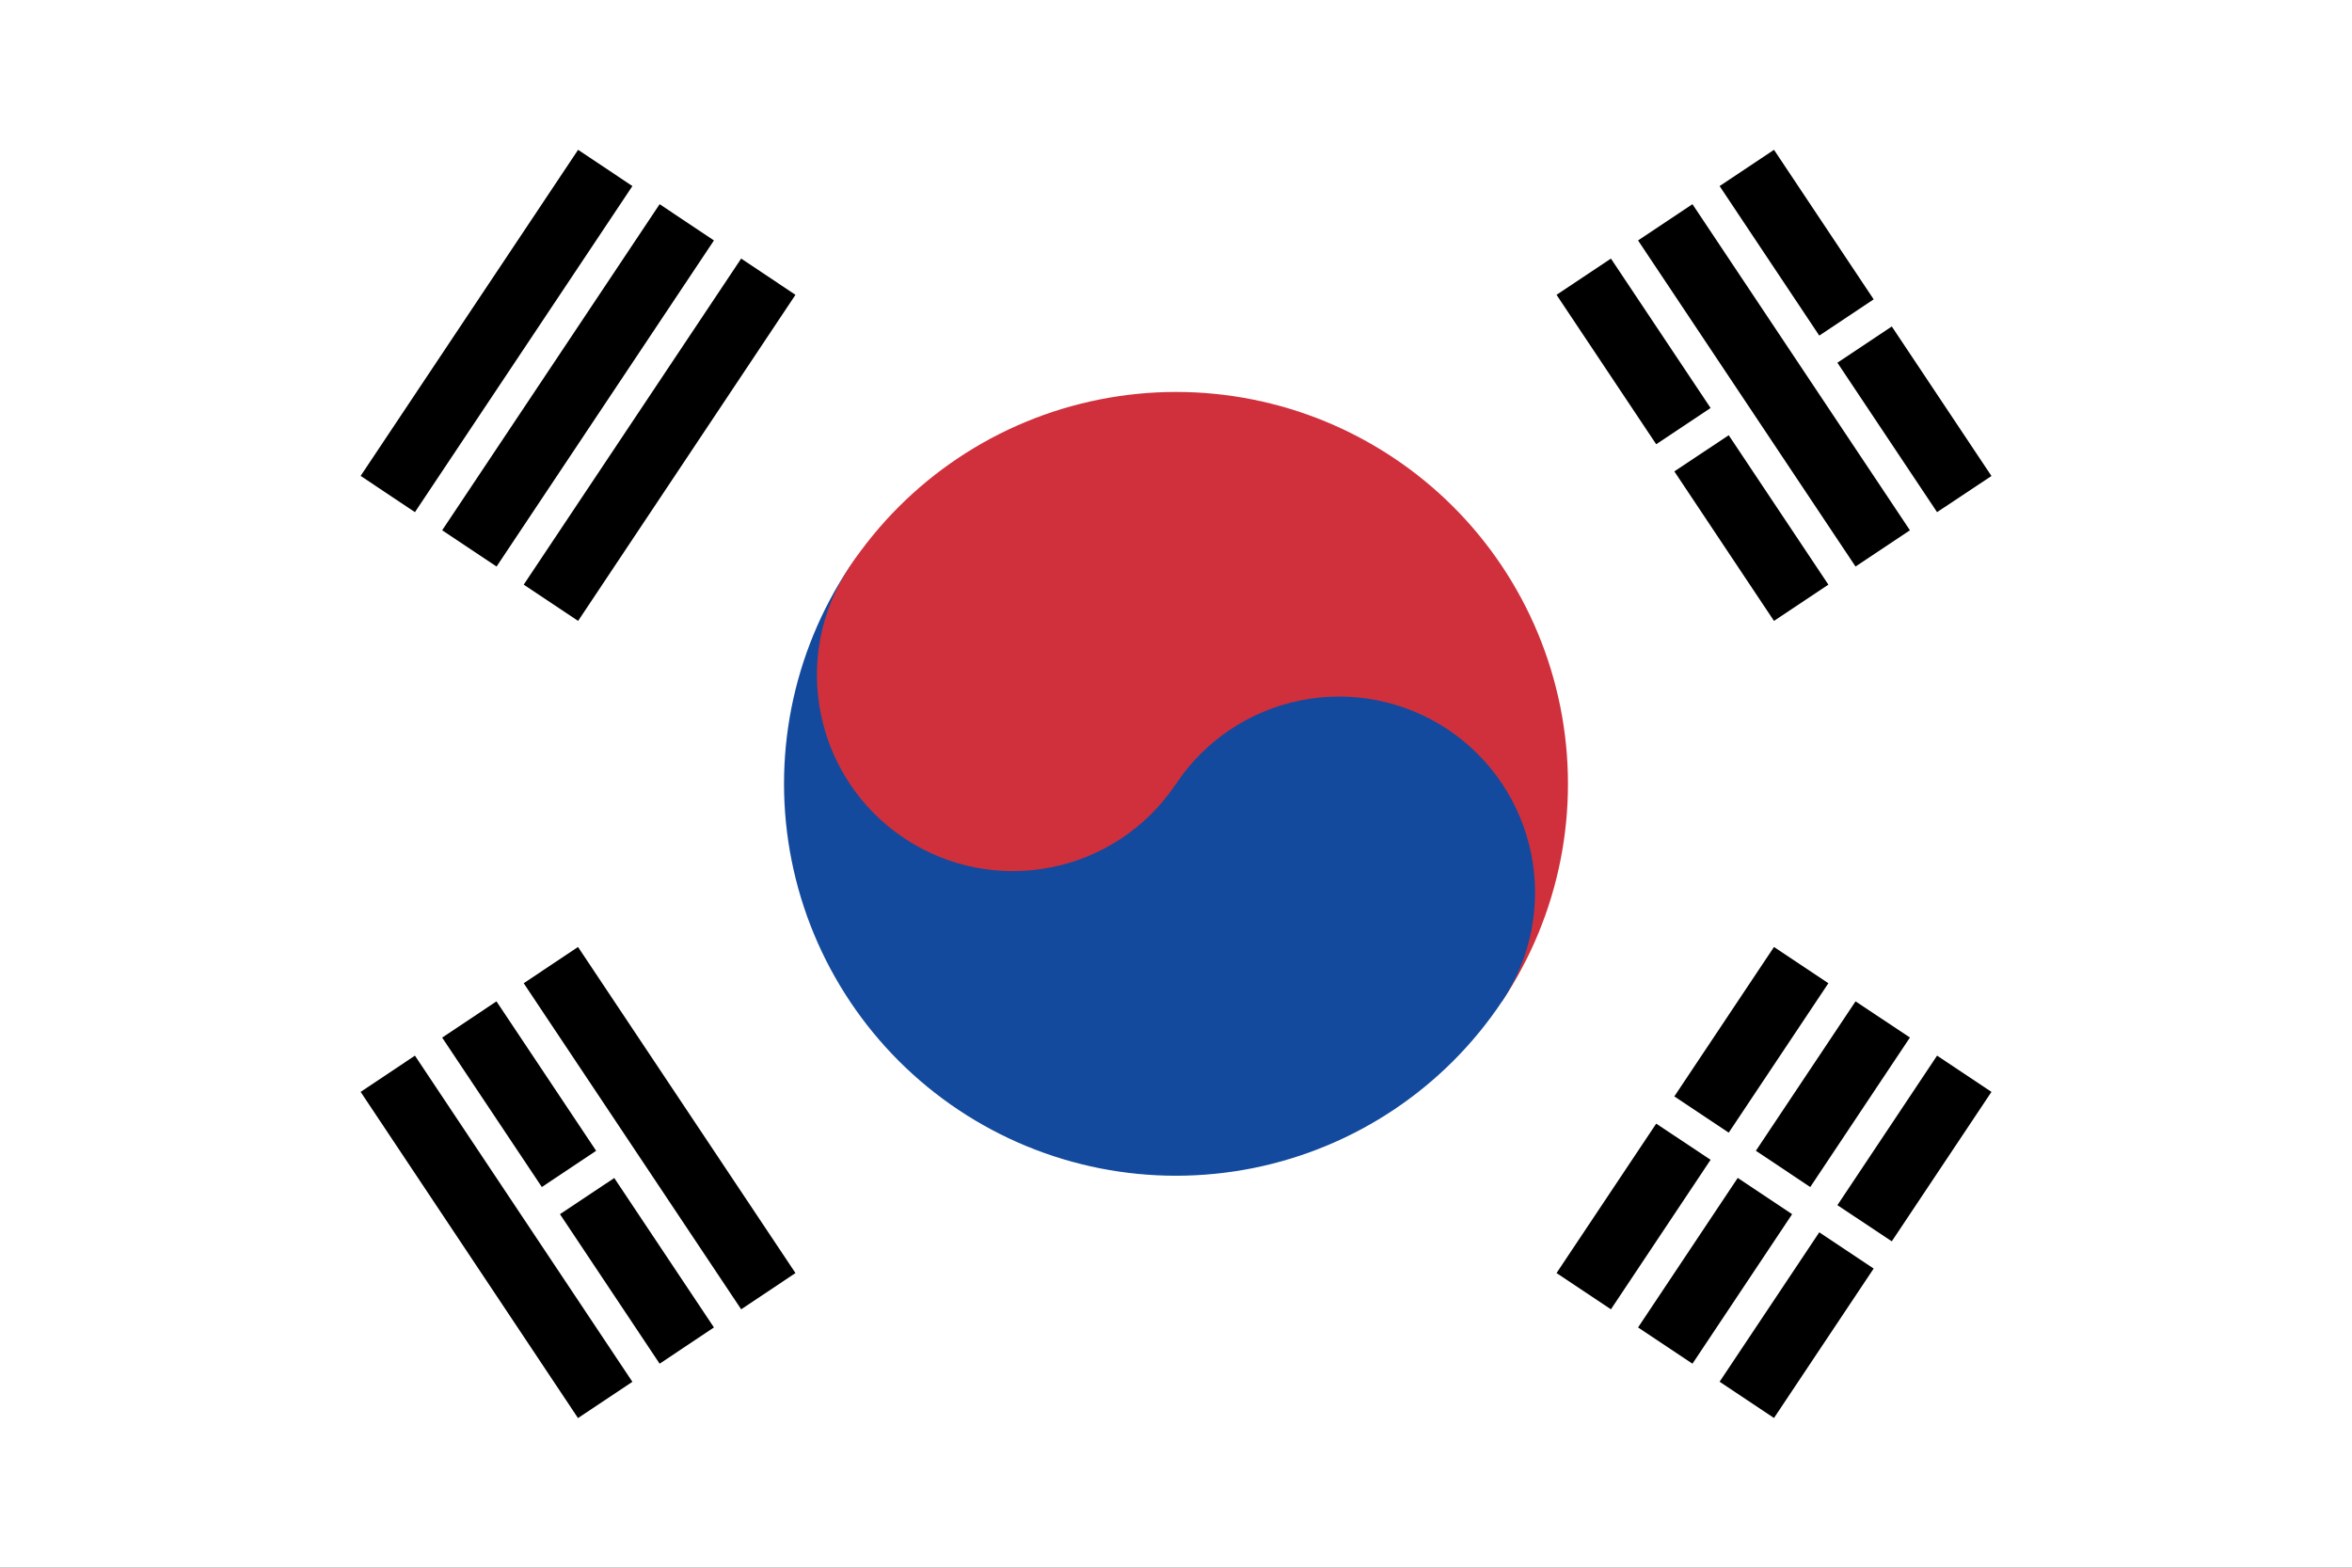 <svg width="24" height="16" viewBox="0 0 24 16" fill="none" xmlns="http://www.w3.org/2000/svg">
<rect x="0" y="0" width="24" height="16" fill="#333333" stroke="none"/>
<g id="value" clip-path="url(#clip0_1339_89143)">
<path id="Vector" d="M0 0H24V16H0V0Z" fill="white"/>
<g id="Group">
<path id="Vector_2" d="M8.672 5.781C9.26 4.899 10.175 4.286 11.216 4.078C12.256 3.87 13.336 4.083 14.219 4.672C15.102 5.26 15.714 6.175 15.922 7.216C16.13 8.256 15.917 9.336 15.328 10.219L8.672 5.781Z" fill="#D0303C"/>
<path id="Vector_3" d="M8.672 5.781C8.083 6.664 7.87 7.744 8.078 8.784C8.286 9.825 8.899 10.74 9.781 11.328C10.664 11.917 11.744 12.13 12.785 11.922C13.825 11.714 14.74 11.102 15.328 10.219C15.623 9.778 15.729 9.237 15.625 8.717C15.521 8.197 15.215 7.74 14.774 7.445C14.332 7.151 13.792 7.044 13.272 7.148C12.752 7.252 12.294 7.559 12 8L8.672 5.781Z" fill="#134A9D"/>
<path id="Vector_4" d="M12 8C12.613 7.081 12.364 5.839 11.445 5.227C10.526 4.614 9.285 4.862 8.672 5.781C8.059 6.7 8.308 7.942 9.227 8.555C10.146 9.167 11.387 8.919 12 8Z" fill="#D0303C"/>
</g>
<g id="Vector_5">
<path d="M3.68 4.857L5.899 1.529L6.453 1.899L4.234 5.227L3.68 4.857ZM4.512 5.412L6.731 2.084L7.285 2.454L5.067 5.782L4.512 5.412ZM5.344 5.967L7.563 2.639L8.117 3.009L5.899 6.337L5.344 5.967Z" fill="black"/>
<path d="M19.304 12.669L20.321 11.144L19.766 10.774L18.749 12.3L19.304 12.669Z" fill="black"/>
<path d="M18.472 12.115L19.489 10.589L18.934 10.22L17.917 11.745L18.472 12.115Z" fill="black"/>
<path d="M17.732 12.022L18.287 12.392L17.27 13.918L16.715 13.548L17.732 12.022Z" fill="black"/>
<path d="M17.64 11.56L18.657 10.035L18.102 9.665L17.085 11.19L17.64 11.56Z" fill="black"/>
<path d="M16.9 11.468L17.455 11.837L16.438 13.363L15.883 12.993L16.9 11.468Z" fill="black"/>
<path d="M18.564 12.577L19.119 12.947L18.102 14.472L17.547 14.102L18.564 12.577Z" fill="black"/>
<path d="M17.455 4.164L16.438 2.639L15.883 3.009L16.9 4.534L17.455 4.164Z" fill="black"/>
<path d="M17.085 4.811L18.102 6.337L18.657 5.967L17.64 4.442L17.085 4.811Z" fill="black"/>
<path d="M18.934 5.782L16.715 2.454L17.27 2.084L19.489 5.412L18.934 5.782Z" fill="black"/>
<path d="M19.766 5.227L18.749 3.702L19.304 3.332L20.321 4.858L19.766 5.227Z" fill="black"/>
<path d="M19.119 3.055L18.564 3.425L17.547 1.899L18.102 1.529L19.119 3.055Z" fill="black"/>
<path d="M3.68 11.144L5.898 14.473L6.453 14.103L4.234 10.774L3.68 11.144Z" fill="black"/>
<path d="M5.714 12.392L6.731 13.918L7.285 13.548L6.268 12.023L5.714 12.392Z" fill="black"/>
<path d="M5.529 12.115L6.083 11.745L5.066 10.22L4.512 10.59L5.529 12.115Z" fill="black"/>
<path d="M5.344 10.035L7.563 13.363L8.117 12.993L5.898 9.665L5.344 10.035Z" fill="black"/>
</g>
</g>
<defs>
<clipPath id="clip0_1339_89143">
<rect width="24" height="16" fill="white"/>
</clipPath>
</defs>
</svg>
